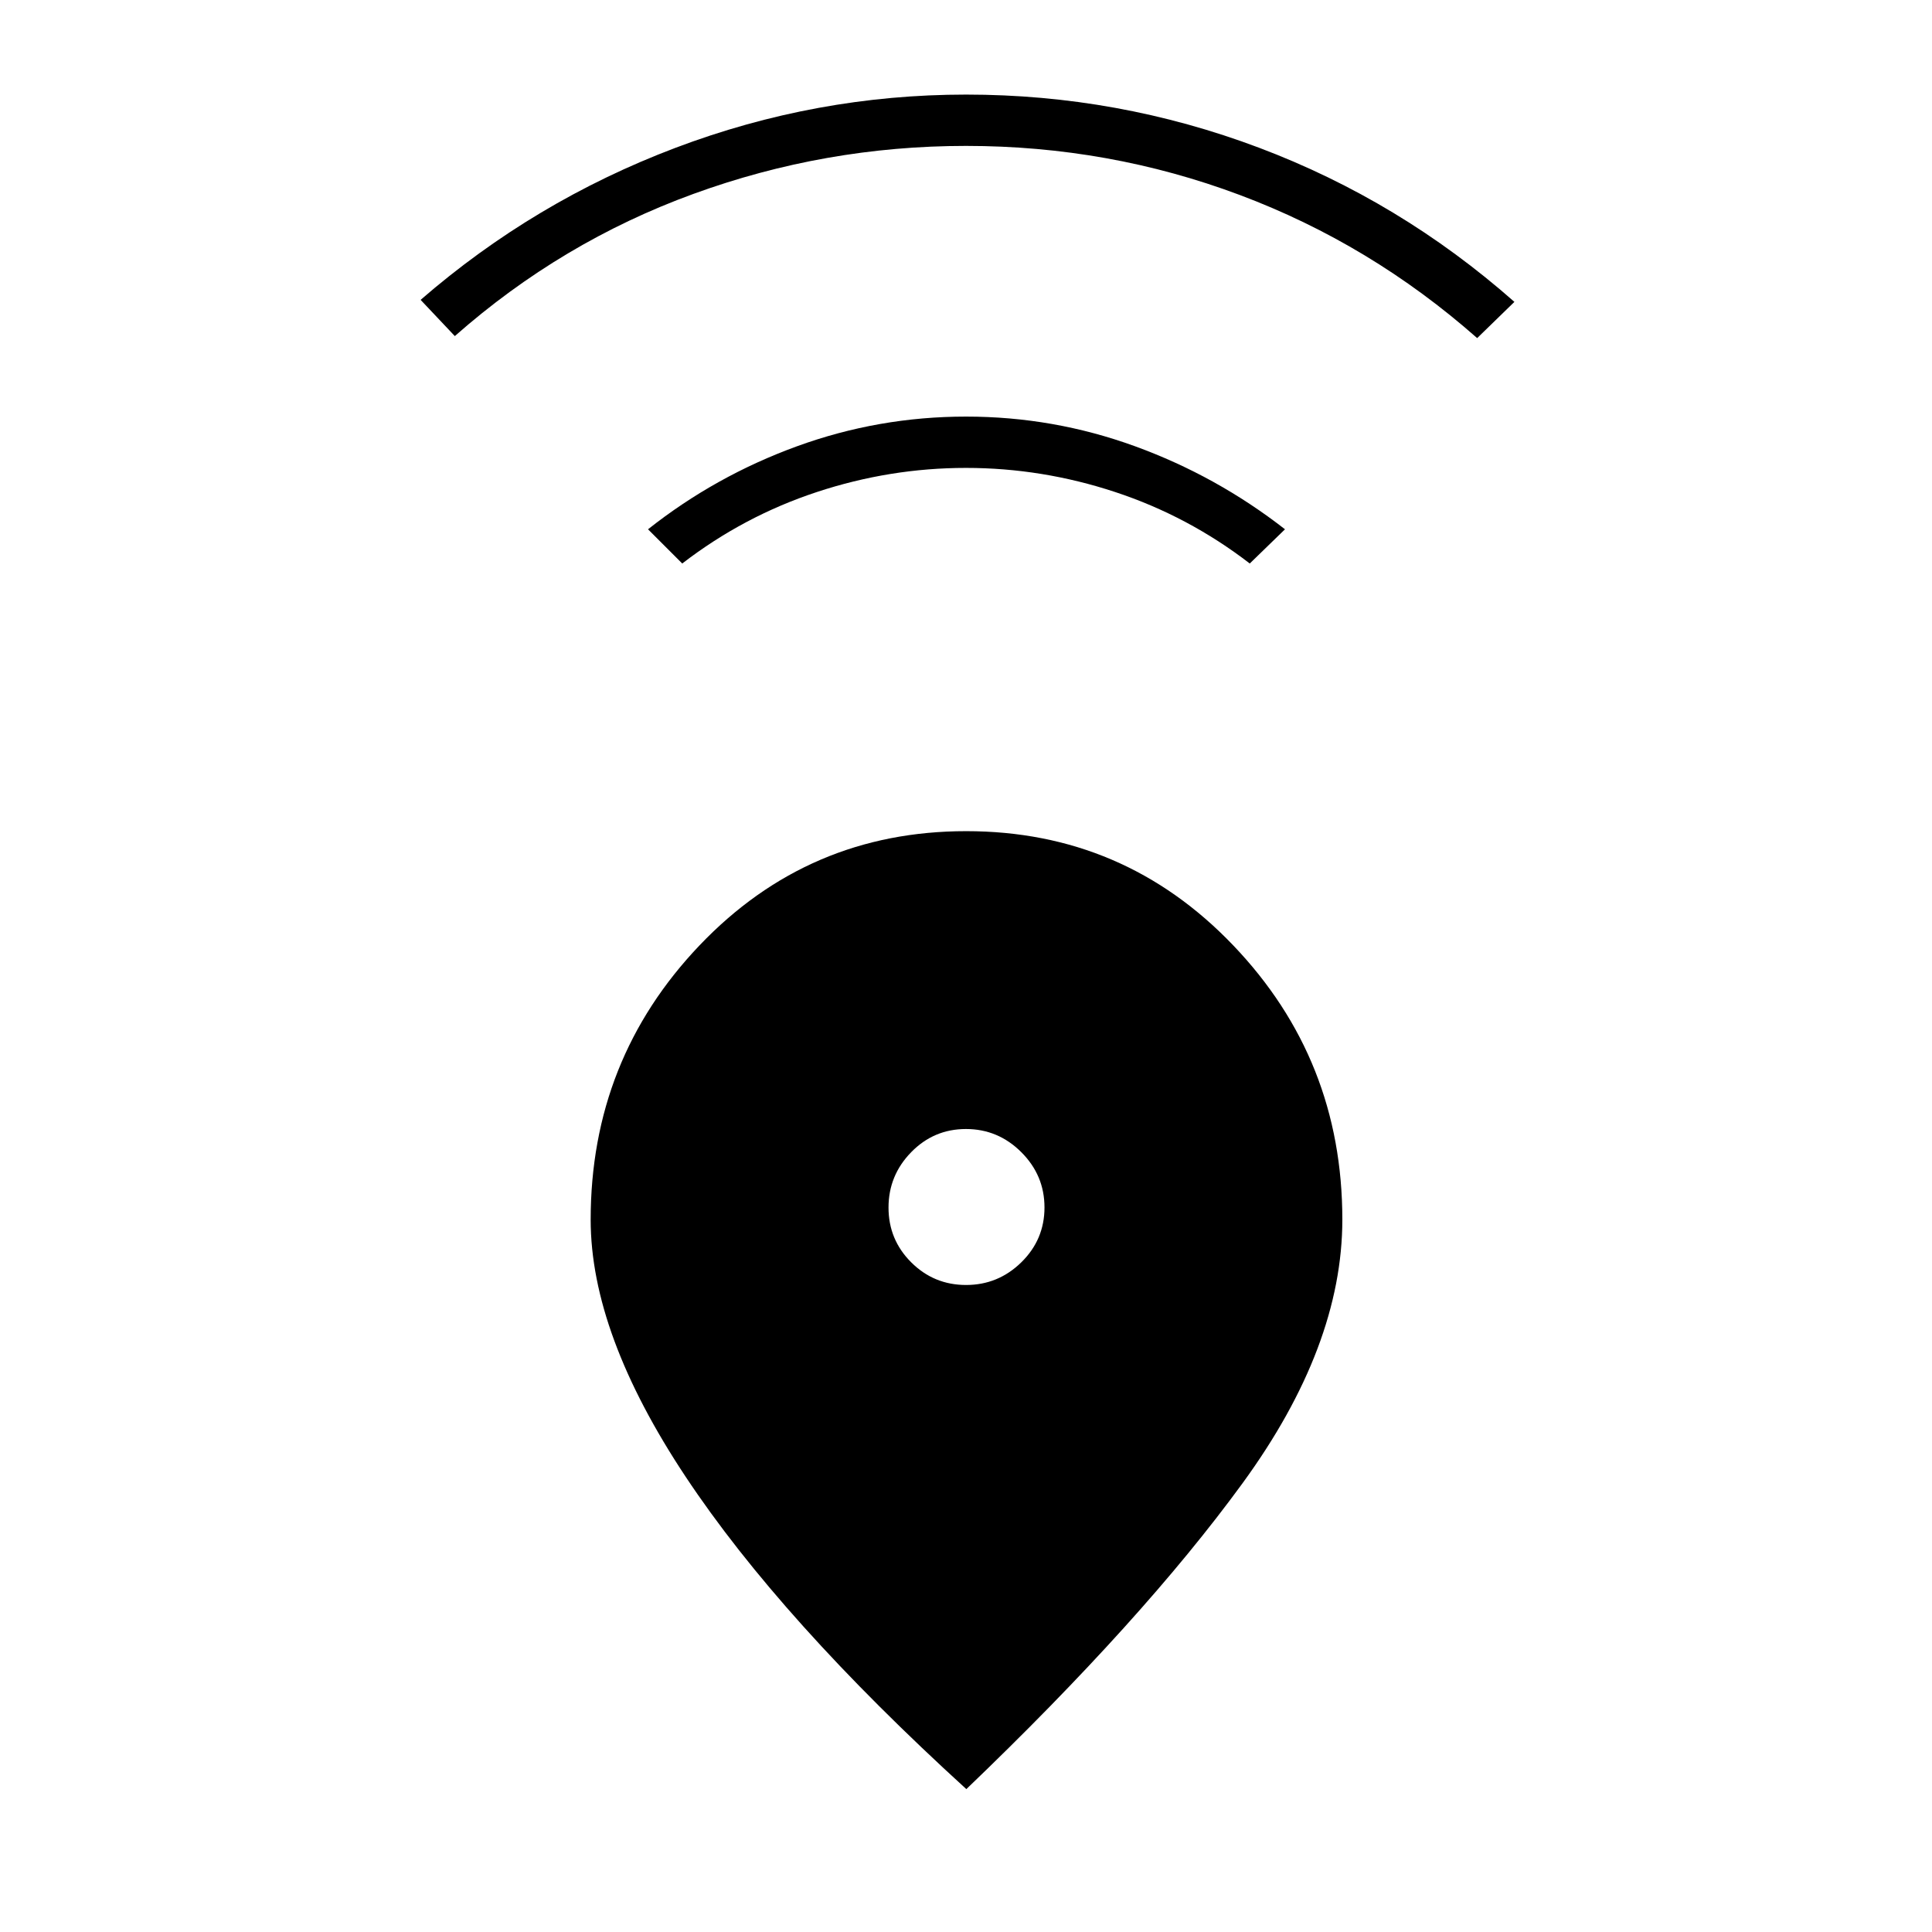 <svg xmlns="http://www.w3.org/2000/svg" height="24" viewBox="0 -960 960 960" width="24"><path d="M480.17-71Q388-155 340.75-226.13q-47.25-71.12-47.25-127.8 0-79.57 54.09-136.32T480.09-547q78.41 0 132.66 56.71Q667-433.59 667-354q0 63-49.58 131T480.17-71Zm-.14-250.5q15.97 0 27.47-11.28 11.5-11.28 11.5-27.25t-11.53-27.47q-11.53-11.5-27.5-11.5t-27.22 11.53q-11.25 11.53-11.25 27.5t11.28 27.22q11.28 11.25 27.25 11.25ZM339-680l-17-17q33.5-26.5 74.02-41.25 40.53-14.75 84-14.75 43.48 0 83.98 14.75 40.5 14.75 74.5 41.25L621-680q-30.5-23.5-66.84-35.5t-74.16-12q-37.82 0-74.16 12-36.34 12-66.84 35.5ZM226-793l-17-18q56.5-49 126.52-75.5 70.03-26.5 144.5-26.5 75.48 0 145.52 26.38Q695.58-860.23 752.5-810L734-792q-53-46.76-118-71.13-65-24.37-136-24.37-70 0-135.5 23.87T226-793Z"/></svg>